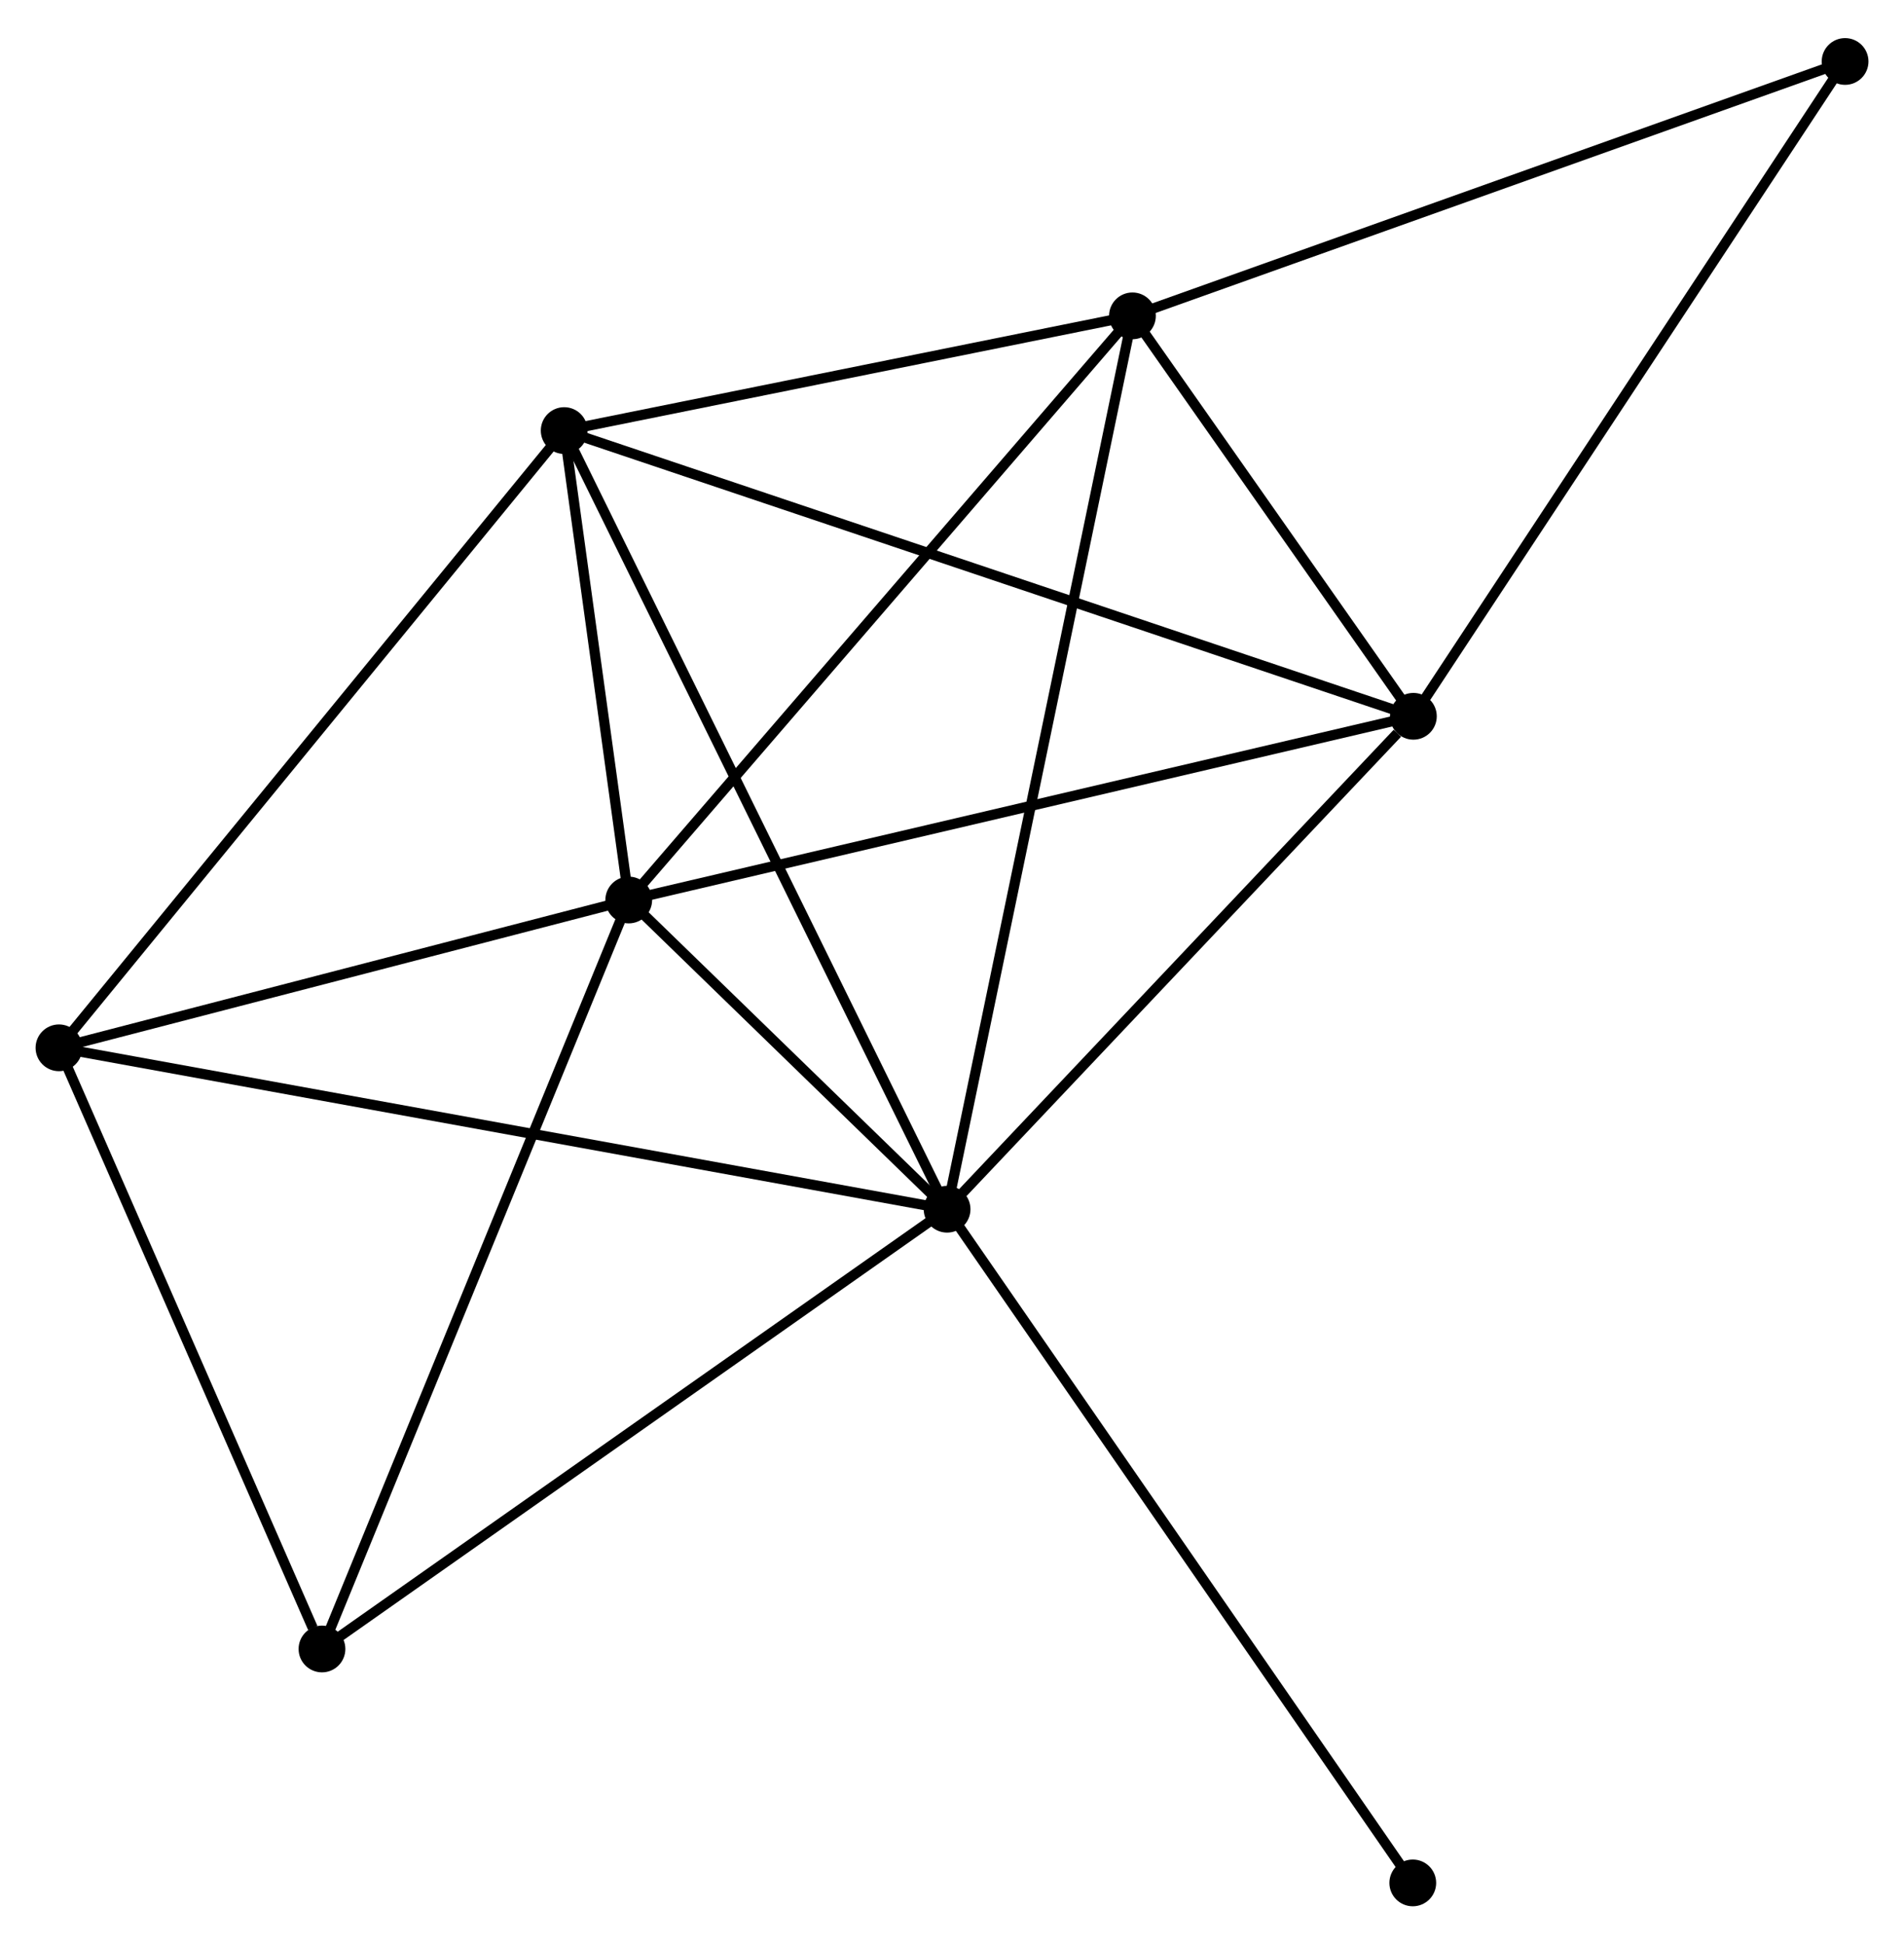 <?xml version="1.0" encoding="UTF-8" standalone="no"?>
<!DOCTYPE svg PUBLIC "-//W3C//DTD SVG 1.1//EN"
 "http://www.w3.org/Graphics/SVG/1.1/DTD/svg11.dtd">
<!-- Generated by graphviz version 2.36.0 (20140111.2315)
 -->
<!-- Title: %3 Pages: 1 -->
<svg width="187pt" height="191pt"
 viewBox="0.00 0.00 187.28 190.79" xmlns="http://www.w3.org/2000/svg" xmlns:xlink="http://www.w3.org/1999/xlink">
<g id="graph0" class="graph" transform="scale(1 1) rotate(0) translate(4 186.792)">
<title>%3</title>
<!-- 0 -->
<g id="node1" class="node"><title>0</title>
<ellipse fill="black" stroke="black" cx="89.157" cy="-68.076" rx="1.8" ry="1.8"/>
</g>
<!-- 1 -->
<g id="node2" class="node"><title>1</title>
<ellipse fill="black" stroke="black" cx="57.844" cy="-98.498" rx="1.8" ry="1.8"/>
</g>
<!-- 0&#45;&#45;1 -->
<g id="edge1" class="edge"><title>0&#45;&#45;1</title>
<path fill="none" stroke="black" d="M87.812,-69.383C82.661,-74.387 64.231,-92.292 59.15,-97.229"/>
</g>
<!-- 2 -->
<g id="node3" class="node"><title>2</title>
<ellipse fill="black" stroke="black" cx="51.494" cy="-144.68" rx="1.8" ry="1.8"/>
</g>
<!-- 0&#45;&#45;2 -->
<g id="edge2" class="edge"><title>0&#45;&#45;2</title>
<path fill="none" stroke="black" d="M88.226,-69.97C83.016,-80.568 57.518,-132.428 52.393,-142.852"/>
</g>
<!-- 3 -->
<g id="node4" class="node"><title>3</title>
<ellipse fill="black" stroke="black" cx="107.389" cy="-155.966" rx="1.8" ry="1.8"/>
</g>
<!-- 0&#45;&#45;3 -->
<g id="edge3" class="edge"><title>0&#45;&#45;3</title>
<path fill="none" stroke="black" d="M89.538,-69.912C91.911,-81.35 104.644,-142.732 107.011,-154.141"/>
</g>
<!-- 4 -->
<g id="node5" class="node"><title>4</title>
<ellipse fill="black" stroke="black" cx="135.023" cy="-116.571" rx="1.8" ry="1.8"/>
</g>
<!-- 0&#45;&#45;4 -->
<g id="edge4" class="edge"><title>0&#45;&#45;4</title>
<path fill="none" stroke="black" d="M90.683,-69.69C97.647,-77.053 126.372,-107.424 133.445,-114.902"/>
</g>
<!-- 5 -->
<g id="node6" class="node"><title>5</title>
<ellipse fill="black" stroke="black" cx="1.8" cy="-83.956" rx="1.8" ry="1.8"/>
</g>
<!-- 0&#45;&#45;5 -->
<g id="edge5" class="edge"><title>0&#45;&#45;5</title>
<path fill="none" stroke="black" d="M87.333,-68.408C75.964,-70.475 14.954,-81.565 3.615,-83.626"/>
</g>
<!-- 6 -->
<g id="node7" class="node"><title>6</title>
<ellipse fill="black" stroke="black" cx="27.67" cy="-24.813" rx="1.8" ry="1.8"/>
</g>
<!-- 0&#45;&#45;6 -->
<g id="edge6" class="edge"><title>0&#45;&#45;6</title>
<path fill="none" stroke="black" d="M87.638,-67.007C79.205,-61.073 38.226,-32.24 29.363,-26.004"/>
</g>
<!-- 8 -->
<g id="node8" class="node"><title>8</title>
<ellipse fill="black" stroke="black" cx="134.963" cy="-1.8" rx="1.8" ry="1.8"/>
</g>
<!-- 0&#45;&#45;8 -->
<g id="edge7" class="edge"><title>0&#45;&#45;8</title>
<path fill="none" stroke="black" d="M90.29,-66.438C96.572,-57.348 127.1,-13.178 133.702,-3.624"/>
</g>
<!-- 1&#45;&#45;2 -->
<g id="edge8" class="edge"><title>1&#45;&#45;2</title>
<path fill="none" stroke="black" d="M57.572,-100.482C56.527,-108.078 52.789,-135.26 51.759,-142.754"/>
</g>
<!-- 1&#45;&#45;3 -->
<g id="edge9" class="edge"><title>1&#45;&#45;3</title>
<path fill="none" stroke="black" d="M59.069,-99.918C65.864,-107.8 98.884,-146.1 106.025,-154.384"/>
</g>
<!-- 1&#45;&#45;4 -->
<g id="edge10" class="edge"><title>1&#45;&#45;4</title>
<path fill="none" stroke="black" d="M59.752,-98.944C70.43,-101.445 122.679,-113.68 133.182,-116.14"/>
</g>
<!-- 1&#45;&#45;5 -->
<g id="edge11" class="edge"><title>1&#45;&#45;5</title>
<path fill="none" stroke="black" d="M55.98,-98.014C47.471,-95.806 12.371,-86.699 3.729,-84.456"/>
</g>
<!-- 1&#45;&#45;6 -->
<g id="edge12" class="edge"><title>1&#45;&#45;6</title>
<path fill="none" stroke="black" d="M57.099,-96.676C52.924,-86.482 32.496,-36.598 28.39,-26.571"/>
</g>
<!-- 2&#45;&#45;3 -->
<g id="edge13" class="edge"><title>2&#45;&#45;3</title>
<path fill="none" stroke="black" d="M53.354,-145.055C61.84,-146.769 96.846,-153.837 105.465,-155.578"/>
</g>
<!-- 2&#45;&#45;4 -->
<g id="edge14" class="edge"><title>2&#45;&#45;4</title>
<path fill="none" stroke="black" d="M53.239,-144.093C64.109,-140.435 122.446,-120.804 133.288,-117.155"/>
</g>
<!-- 2&#45;&#45;5 -->
<g id="edge15" class="edge"><title>2&#45;&#45;5</title>
<path fill="none" stroke="black" d="M50.266,-143.179C43.45,-134.851 10.331,-94.381 3.168,-85.627"/>
</g>
<!-- 3&#45;&#45;4 -->
<g id="edge16" class="edge"><title>3&#45;&#45;4</title>
<path fill="none" stroke="black" d="M108.577,-154.273C113.122,-147.793 129.387,-124.607 133.871,-118.214"/>
</g>
<!-- 7 -->
<g id="node9" class="node"><title>7</title>
<ellipse fill="black" stroke="black" cx="177.485" cy="-180.992" rx="1.8" ry="1.8"/>
</g>
<!-- 3&#45;&#45;7 -->
<g id="edge17" class="edge"><title>3&#45;&#45;7</title>
<path fill="none" stroke="black" d="M109.122,-156.585C118.736,-160.017 165.451,-176.696 175.555,-180.303"/>
</g>
<!-- 4&#45;&#45;7 -->
<g id="edge18" class="edge"><title>4&#45;&#45;7</title>
<path fill="none" stroke="black" d="M136.073,-118.164C141.897,-126.999 170.195,-169.933 176.316,-179.219"/>
</g>
<!-- 5&#45;&#45;6 -->
<g id="edge19" class="edge"><title>5&#45;&#45;6</title>
<path fill="none" stroke="black" d="M2.546,-82.25C6.258,-73.765 22.709,-36.154 26.764,-26.883"/>
</g>
</g>
</svg>
